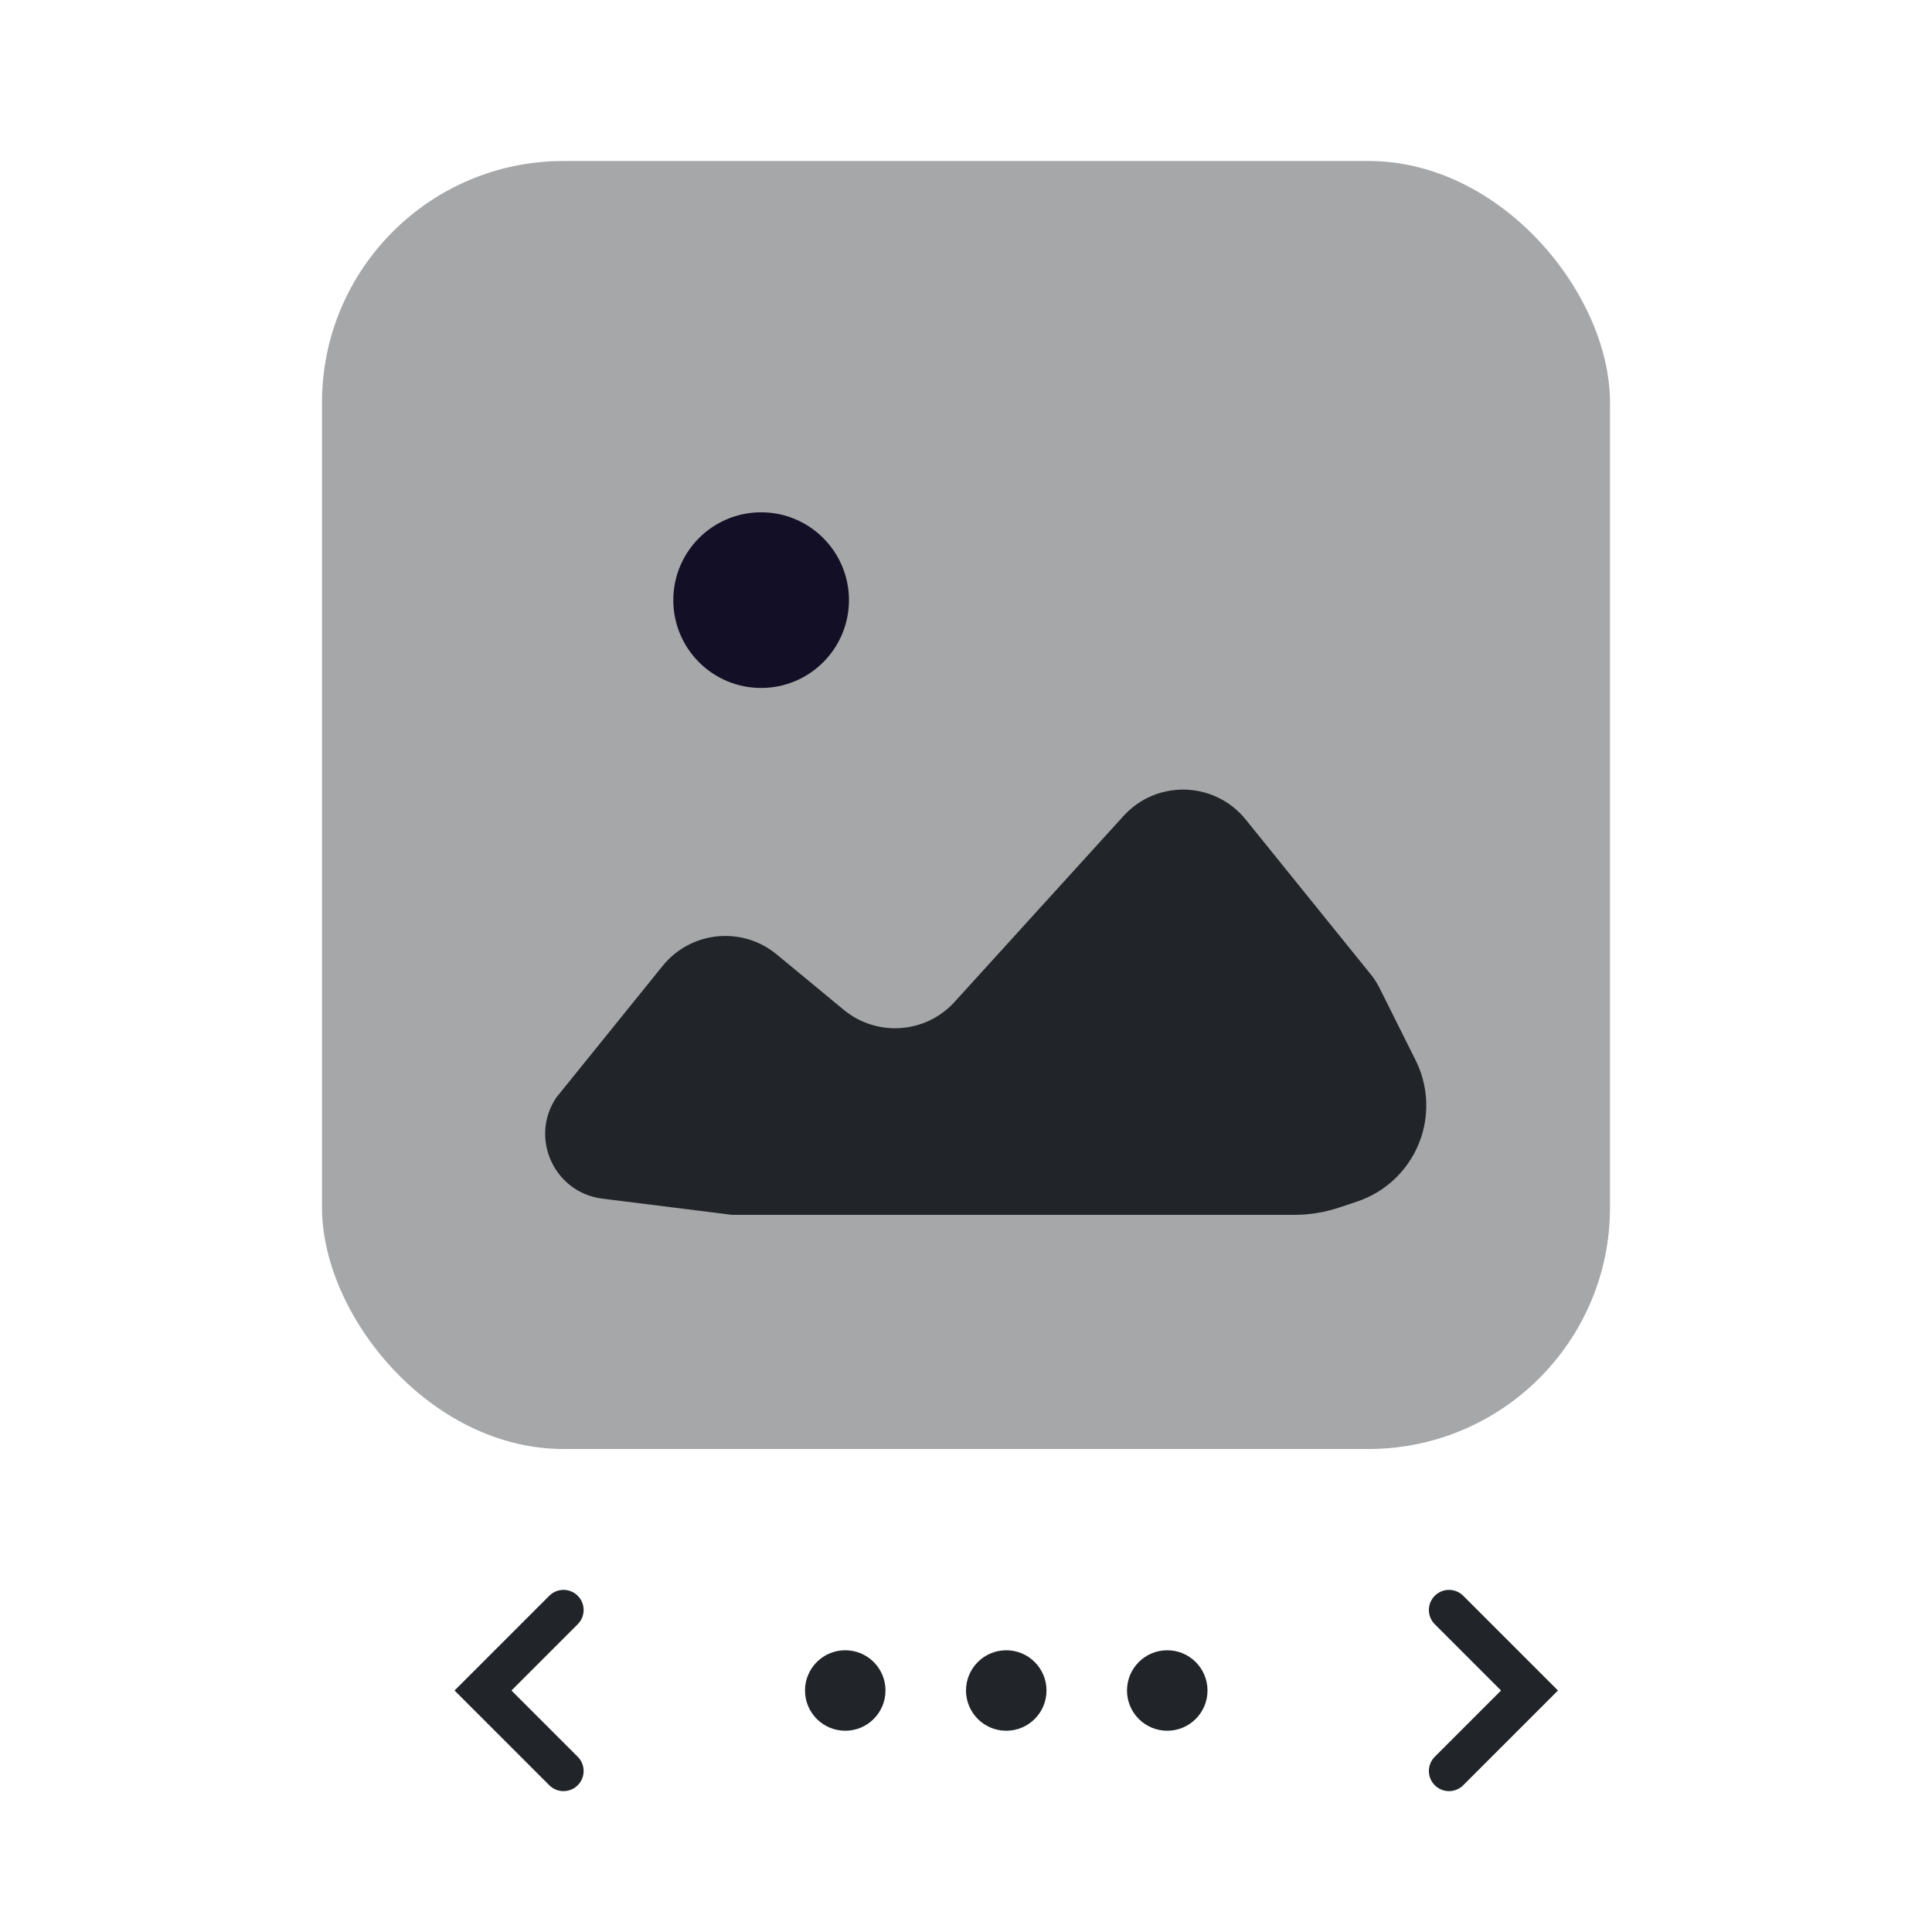 <svg width="24" height="24" viewBox="0 0 24 24" fill="none" xmlns="http://www.w3.org/2000/svg">
    <rect x="4" y="2" width="16" height="16" rx="3" fill="#212529" fill-opacity="0.4" />
    <circle r="1.091" transform="matrix(-1 0 0 1 9.455 7.455)" fill="#130F26" />
    <path
        d="M8.232 11.998L6.909 13.636C6.575 14.138 6.885 14.815 7.483 14.89L9.091 15.091H13.818H16.082C16.268 15.091 16.454 15.061 16.631 15.002L16.858 14.926C17.233 14.801 17.528 14.506 17.653 14.131C17.759 13.814 17.734 13.469 17.585 13.17L17.136 12.271C17.106 12.212 17.07 12.156 17.028 12.104L15.475 10.181C15.089 9.703 14.369 9.682 13.957 10.136L11.858 12.446C11.499 12.841 10.893 12.884 10.481 12.544L9.647 11.855C9.217 11.501 8.582 11.566 8.232 11.998Z"
        fill="#212529" />
    <path d="M7 20L6 21L7 22" stroke="#212529" stroke-width="0.5" stroke-linecap="round" />
    <circle cx="10.5" cy="21" r="0.5" fill="#212529" />
    <circle cx="12.5" cy="21" r="0.5" fill="#212529" />
    <circle cx="14.5" cy="21" r="0.5" fill="#212529" />
    <path d="M18 20L19 21L18 22" stroke="#212529" stroke-width="0.5" stroke-linecap="round" />
</svg>
